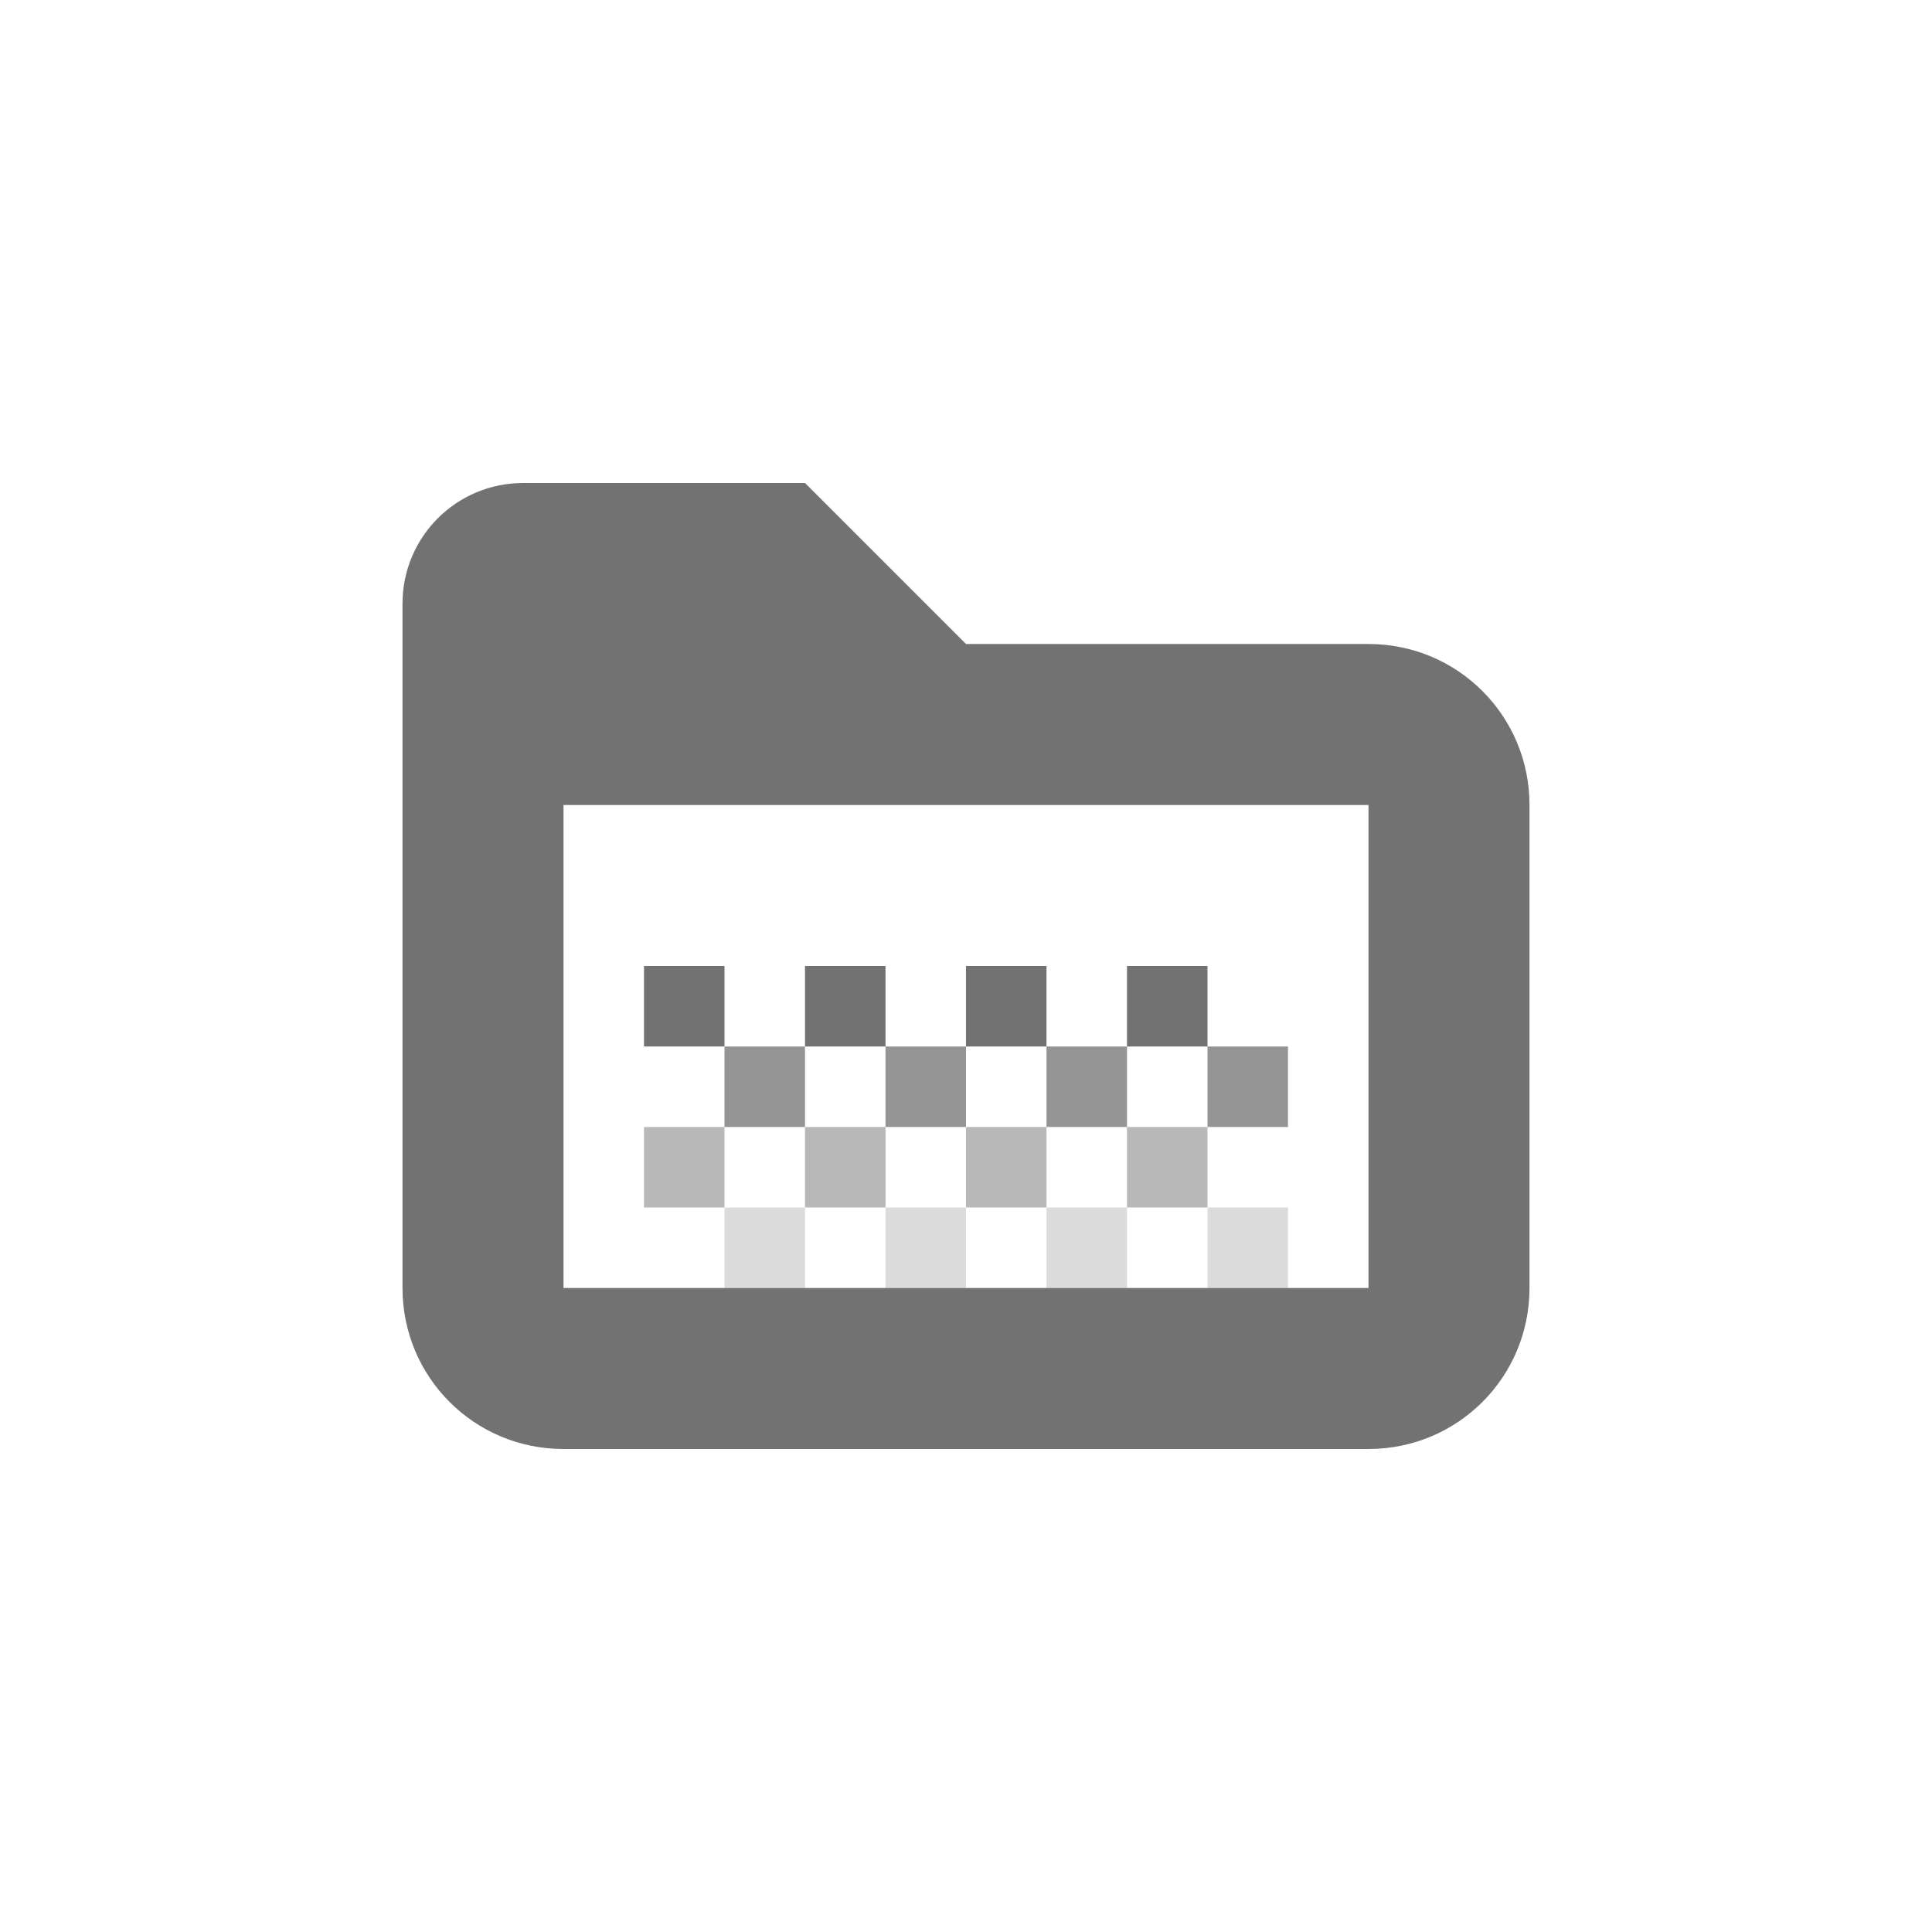 <svg width="24" height="24" version="1.1" viewBox="0 0 24 24" xmlns="http://www.w3.org/2000/svg">
 <defs>
  <style id="current-color-scheme" type="text/css">.ColorScheme-Text { color:#727272; } .ColorScheme-Highlight { color:#5294e2; }</style>
 </defs>
 <g transform="translate(4,4)" class="ColorScheme-Text" fill="currentColor">
  <path d="m2.5 2c-0.831 0-1.5 0.669-1.5 1.5v8.5c0 1.108 0.892 2 2 2h10c1.108 0 2-0.892 2-2v-6c0-1.108-0.892-2-2-2h-5l-2-2zm0.5 4h10v6h-10z" />
  <rect x="4" y="8" width="1" height="1" />
  <rect x="6" y="8" width="1" height="1" />
  <rect x="8" y="8" width="1" height="1" />
  <rect x="10" y="8" width="1" height="1" />
  <rect x="5" y="9" width="1" height="1"  opacity=".75"/>
  <rect x="7" y="9" width="1" height="1"  opacity=".75"/>
  <rect x="9" y="9" width="1" height="1"  opacity=".75"/>
  <rect x="11" y="9" width="1" height="1"  opacity=".75"/>
  <rect x="4" y="10" width="1" height="1"  opacity=".5"/>
  <rect x="6" y="10" width="1" height="1"  opacity=".5"/>
  <rect x="8" y="10" width="1" height="1"  opacity=".5"/>
  <rect x="10" y="10" width="1" height="1"  opacity=".5"/>
  <rect x="5" y="11" width="1" height="1"  opacity=".25"/>
  <rect x="7" y="11" width="1" height="1"  opacity=".25"/>
  <rect x="9" y="11" width="1" height="1"  opacity=".25"/>
  <rect x="11" y="11" width="1" height="1"  opacity=".25"/>
 </g>
</svg>
